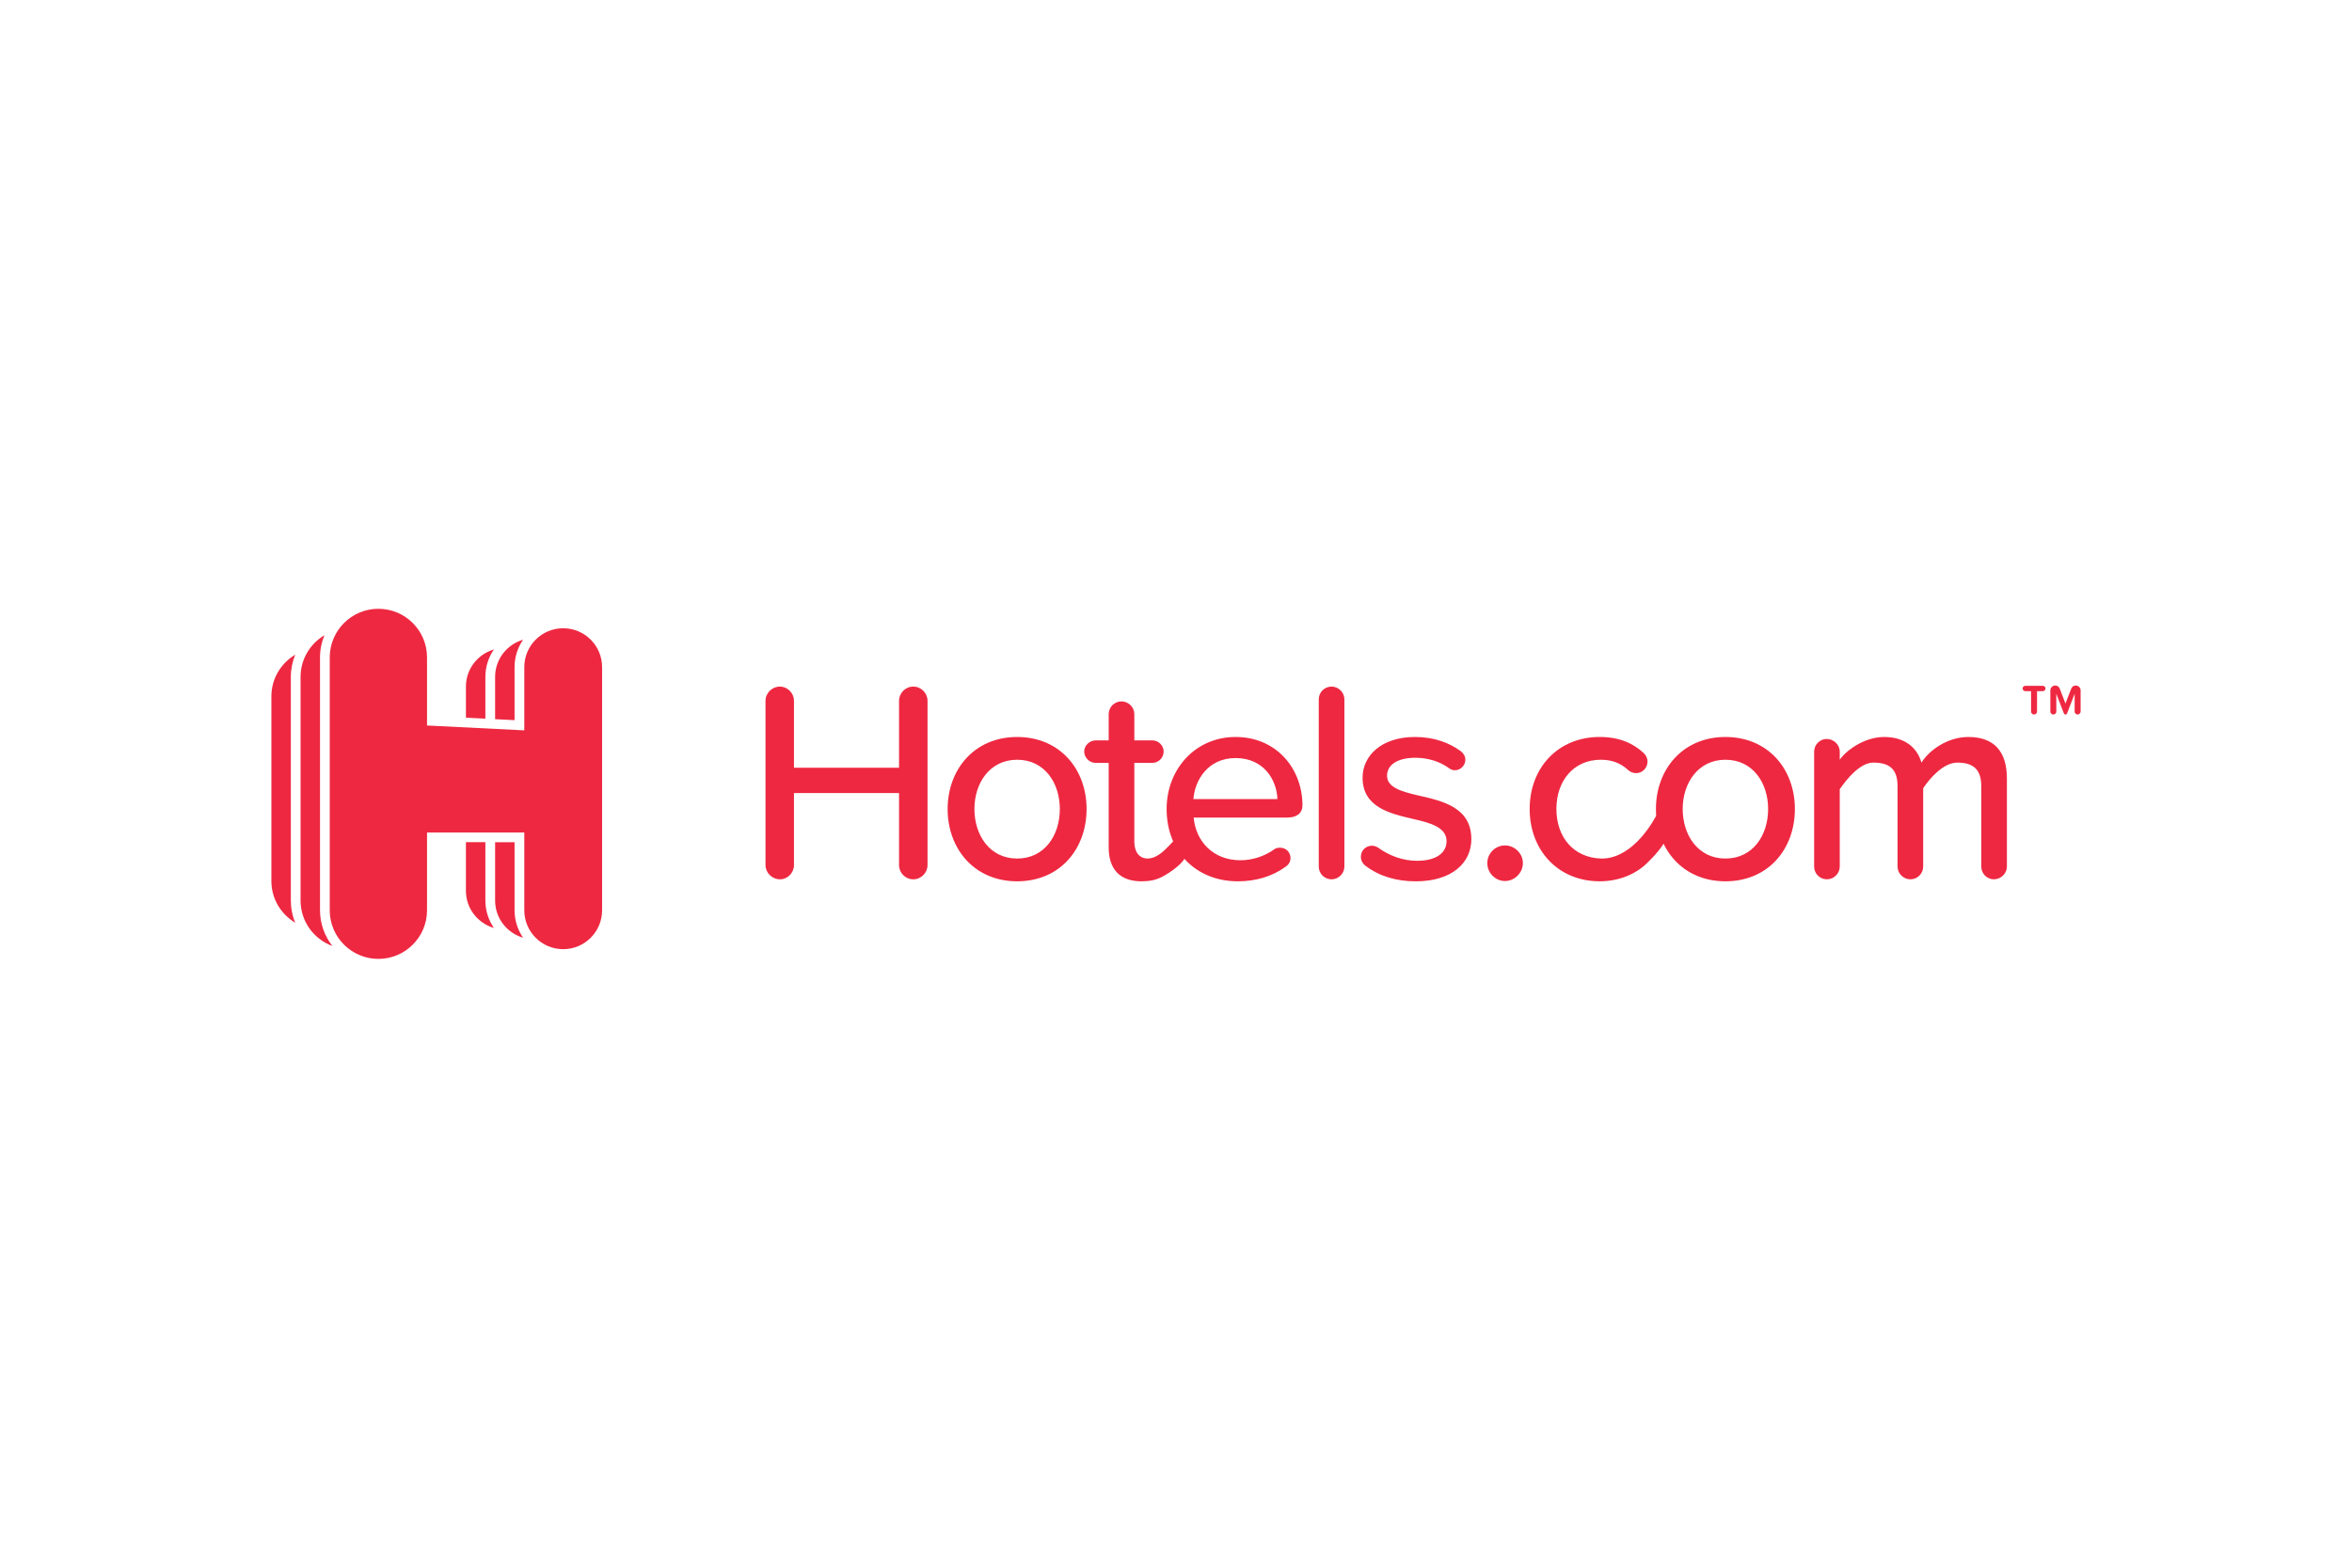 <svg width="150" height="100" viewBox="0 0 150 100" fill="none" xmlns="http://www.w3.org/2000/svg">
<path d="M129.724 45.578C129.617 45.578 129.532 45.489 129.532 45.385V44.087H129.161C129.07 44.087 128.993 44.01 128.993 43.918C128.993 43.822 129.071 43.748 129.161 43.748H130.285C130.374 43.748 130.452 43.822 130.452 43.918C130.452 44.01 130.374 44.087 130.285 44.087H129.913V45.385C129.913 45.489 129.828 45.578 129.724 45.578H129.724ZM132.5 45.578C132.397 45.578 132.311 45.489 132.311 45.385V44.255L131.828 45.507C131.812 45.548 131.772 45.578 131.726 45.578C131.681 45.578 131.641 45.549 131.625 45.507L131.142 44.255V45.385C131.142 45.489 131.059 45.578 130.956 45.578C130.849 45.578 130.762 45.489 130.762 45.385V44.043C130.762 43.869 130.902 43.728 131.072 43.728C131.207 43.728 131.318 43.813 131.364 43.932L131.726 44.877L132.092 43.932C132.134 43.813 132.249 43.728 132.381 43.728C132.554 43.728 132.692 43.869 132.692 44.043V45.385C132.692 45.489 132.607 45.578 132.5 45.578L132.5 45.578ZM30.955 43.177C30.955 42.528 31.157 41.926 31.499 41.427C30.47 41.73 29.715 42.67 29.715 43.797V45.781L30.955 45.843V43.177ZM29.714 56.824C29.714 57.95 30.47 58.891 31.5 59.194C31.157 58.694 30.955 58.093 30.955 57.444V53.721H29.714L29.714 56.824ZM32.816 53.722H31.576V57.445C31.576 58.571 32.331 59.512 33.36 59.815C33.018 59.315 32.816 58.714 32.816 58.065V53.722ZM32.816 42.556C32.816 41.907 33.018 41.306 33.36 40.807C32.331 41.109 31.576 42.05 31.576 43.176V45.875L32.816 45.937V42.556ZM18.829 41.762C17.922 42.302 17.308 43.285 17.308 44.417V56.203C17.308 57.337 17.922 58.318 18.829 58.859C18.643 58.41 18.548 57.929 18.548 57.444V43.176C18.548 42.676 18.649 42.199 18.829 41.761L18.829 41.762ZM20.409 41.936C20.409 41.435 20.51 40.958 20.691 40.521C19.783 41.062 19.169 42.043 19.169 43.176V57.445C19.169 58.778 20.014 59.904 21.195 60.343C20.705 59.712 20.409 58.923 20.409 58.065V41.936Z" fill="#EE2841"/>
<path d="M35.918 40.075C34.548 40.075 33.437 41.185 33.437 42.556V46.588L27.234 46.278V41.935C27.234 40.223 25.845 38.834 24.131 38.834C22.418 38.834 21.03 40.223 21.03 41.935V58.065C21.03 59.778 22.418 61.166 24.131 61.166C25.845 61.166 27.234 59.778 27.234 58.065V53.102H33.437V58.065C33.437 59.435 34.548 60.546 35.918 60.546C37.288 60.546 38.399 59.435 38.399 58.065V42.556C38.399 41.185 37.288 40.075 35.918 40.075V40.075ZM57.337 55.182V50.589H50.636V55.182C50.636 55.673 50.236 56.09 49.746 56.09C49.238 56.09 48.82 55.673 48.82 55.182V44.704C48.82 44.214 49.238 43.797 49.728 43.797C50.236 43.797 50.636 44.214 50.636 44.704V48.972H57.337V44.704C57.337 44.214 57.736 43.797 58.245 43.797C58.753 43.797 59.153 44.214 59.153 44.704V55.182C59.153 55.673 58.753 56.09 58.245 56.09C57.736 56.09 57.337 55.673 57.337 55.182ZM60.436 51.605C60.436 49.081 62.144 47.011 64.867 47.011C67.608 47.011 69.297 49.081 69.297 51.605C69.297 54.148 67.608 56.217 64.867 56.217C62.144 56.217 60.436 54.148 60.436 51.605V51.605ZM67.591 51.605C67.591 49.952 66.628 48.463 64.867 48.463C63.123 48.463 62.144 49.952 62.144 51.605C62.144 53.275 63.123 54.765 64.867 54.765C66.628 54.765 67.591 53.275 67.591 51.605V51.605ZM78.797 47.011C81.431 47.011 83.065 49.063 83.065 51.369C83.065 51.86 82.719 52.15 82.101 52.15H76.127C76.254 53.638 77.345 54.874 79.106 54.874C79.85 54.874 80.632 54.637 81.285 54.164C81.376 54.093 81.503 54.075 81.648 54.075C82.012 54.075 82.302 54.365 82.302 54.728C82.302 54.963 82.192 55.145 82.012 55.273C81.139 55.908 80.104 56.217 78.943 56.217C76.328 56.217 74.402 54.365 74.402 51.604C74.402 49.063 76.237 47.011 78.797 47.011V47.011ZM76.11 50.97H81.467C81.431 49.807 80.649 48.355 78.797 48.355C77.036 48.355 76.199 49.771 76.11 50.97V50.97ZM84.105 55.273V44.613C84.105 44.16 84.468 43.796 84.923 43.796C85.358 43.796 85.739 44.16 85.739 44.613V55.273C85.739 55.727 85.358 56.091 84.923 56.091C84.815 56.091 84.709 56.07 84.609 56.029C84.51 55.988 84.419 55.928 84.343 55.852C84.267 55.776 84.207 55.686 84.166 55.586C84.125 55.487 84.104 55.38 84.105 55.273V55.273ZM86.79 54.656C86.79 54.256 87.099 53.947 87.498 53.947C87.644 53.947 87.788 54.002 87.898 54.074C88.57 54.564 89.441 54.909 90.367 54.909C91.602 54.909 92.255 54.401 92.255 53.656C92.255 52.785 91.257 52.495 90.13 52.241C88.642 51.895 86.9 51.495 86.9 49.607C86.9 48.21 88.097 47.011 90.24 47.011C91.457 47.011 92.419 47.373 93.163 47.918C93.326 48.045 93.453 48.227 93.453 48.464C93.453 48.825 93.145 49.134 92.783 49.134C92.656 49.134 92.51 49.081 92.419 49.007C91.857 48.591 91.094 48.337 90.259 48.337C89.151 48.337 88.46 48.772 88.46 49.48C88.46 50.243 89.405 50.497 90.494 50.751C92.02 51.096 93.836 51.514 93.836 53.529C93.836 55.036 92.601 56.218 90.295 56.218C89.078 56.218 87.989 55.909 87.099 55.237C86.917 55.11 86.79 54.892 86.79 54.656V54.656ZM95.98 53.929C96.597 53.929 97.123 54.438 97.123 55.056C97.123 55.673 96.597 56.199 95.98 56.199C95.362 56.199 94.853 55.673 94.853 55.056C94.853 54.438 95.362 53.929 95.98 53.929ZM105.608 51.605C105.608 49.081 107.314 47.011 110.039 47.011C112.781 47.011 114.47 49.081 114.47 51.605C114.47 54.148 112.781 56.217 110.039 56.217C107.314 56.217 105.608 54.148 105.608 51.605V51.605ZM112.763 51.605C112.763 49.952 111.8 48.463 110.039 48.463C108.295 48.463 107.314 49.952 107.314 51.605C107.314 53.275 108.295 54.765 110.039 54.765C111.8 54.765 112.763 53.275 112.763 51.605V51.605ZM127.991 49.662V55.274C127.991 55.727 127.609 56.09 127.156 56.09C126.72 56.09 126.357 55.727 126.357 55.274V50.152C126.357 49.135 125.902 48.645 124.831 48.645C123.941 48.645 123.07 49.646 122.651 50.282V55.274C122.652 55.381 122.631 55.487 122.59 55.587C122.549 55.686 122.489 55.776 122.413 55.852C122.337 55.928 122.247 55.988 122.148 56.029C122.049 56.07 121.942 56.09 121.835 56.09C121.399 56.09 121.017 55.727 121.017 55.274V50.152C121.017 49.135 120.582 48.645 119.474 48.645C118.62 48.645 117.768 49.706 117.331 50.341V55.274C117.331 55.727 116.95 56.09 116.514 56.09C116.06 56.09 115.697 55.727 115.697 55.274V47.955C115.697 47.501 116.06 47.138 116.496 47.138C116.95 47.138 117.331 47.501 117.331 47.955V48.463C117.694 47.918 118.857 47.011 120.163 47.011C121.49 47.011 122.271 47.7 122.543 48.645C123.051 47.827 124.238 47.011 125.527 47.011C127.144 47.011 127.991 47.901 127.991 49.662" fill="#EE2841"/>
<path d="M102.021 47.01C103.275 47.01 104.146 47.41 104.818 48.027C104.962 48.154 105.072 48.372 105.072 48.572C105.072 48.989 104.744 49.317 104.346 49.317C104.146 49.317 103.983 49.243 103.855 49.135C103.347 48.663 102.784 48.463 102.094 48.463C100.369 48.463 99.261 49.788 99.261 51.604C99.261 53.42 100.37 54.706 102.094 54.764C103.257 54.805 104.43 53.958 105.372 52.471C105.489 52.286 105.66 51.943 105.802 51.764C106.068 51.427 106.259 51.588 106.416 51.752C106.705 52.053 106.702 52.769 106.514 53.121C105.985 54.109 105.539 54.569 105.033 55.063C104.328 55.747 103.275 56.216 102.021 56.216C99.37 56.216 97.555 54.237 97.555 51.603C97.555 48.971 99.37 47.01 102.021 47.01V47.01ZM75.57 54.654C75.57 54.963 74.685 55.654 74.049 55.963C73.687 56.138 73.322 56.217 72.796 56.217C71.416 56.217 70.707 55.436 70.707 54.056V48.663H69.872C69.492 48.663 69.145 48.336 69.145 47.936C69.145 47.556 69.492 47.228 69.872 47.228H70.707V45.558C70.707 45.45 70.728 45.344 70.769 45.244C70.81 45.145 70.87 45.055 70.946 44.978C71.022 44.903 71.112 44.842 71.212 44.801C71.311 44.76 71.418 44.74 71.525 44.74C71.961 44.74 72.342 45.103 72.342 45.558V47.228H73.487C73.885 47.228 74.212 47.556 74.212 47.936C74.212 48.336 73.885 48.663 73.487 48.663H72.342V53.693C72.342 54.31 72.633 54.764 73.195 54.764C74.195 54.764 74.981 53.212 75.424 53.212C75.841 53.212 75.57 54.255 75.57 54.654" fill="#EE2841"/>
</svg>
